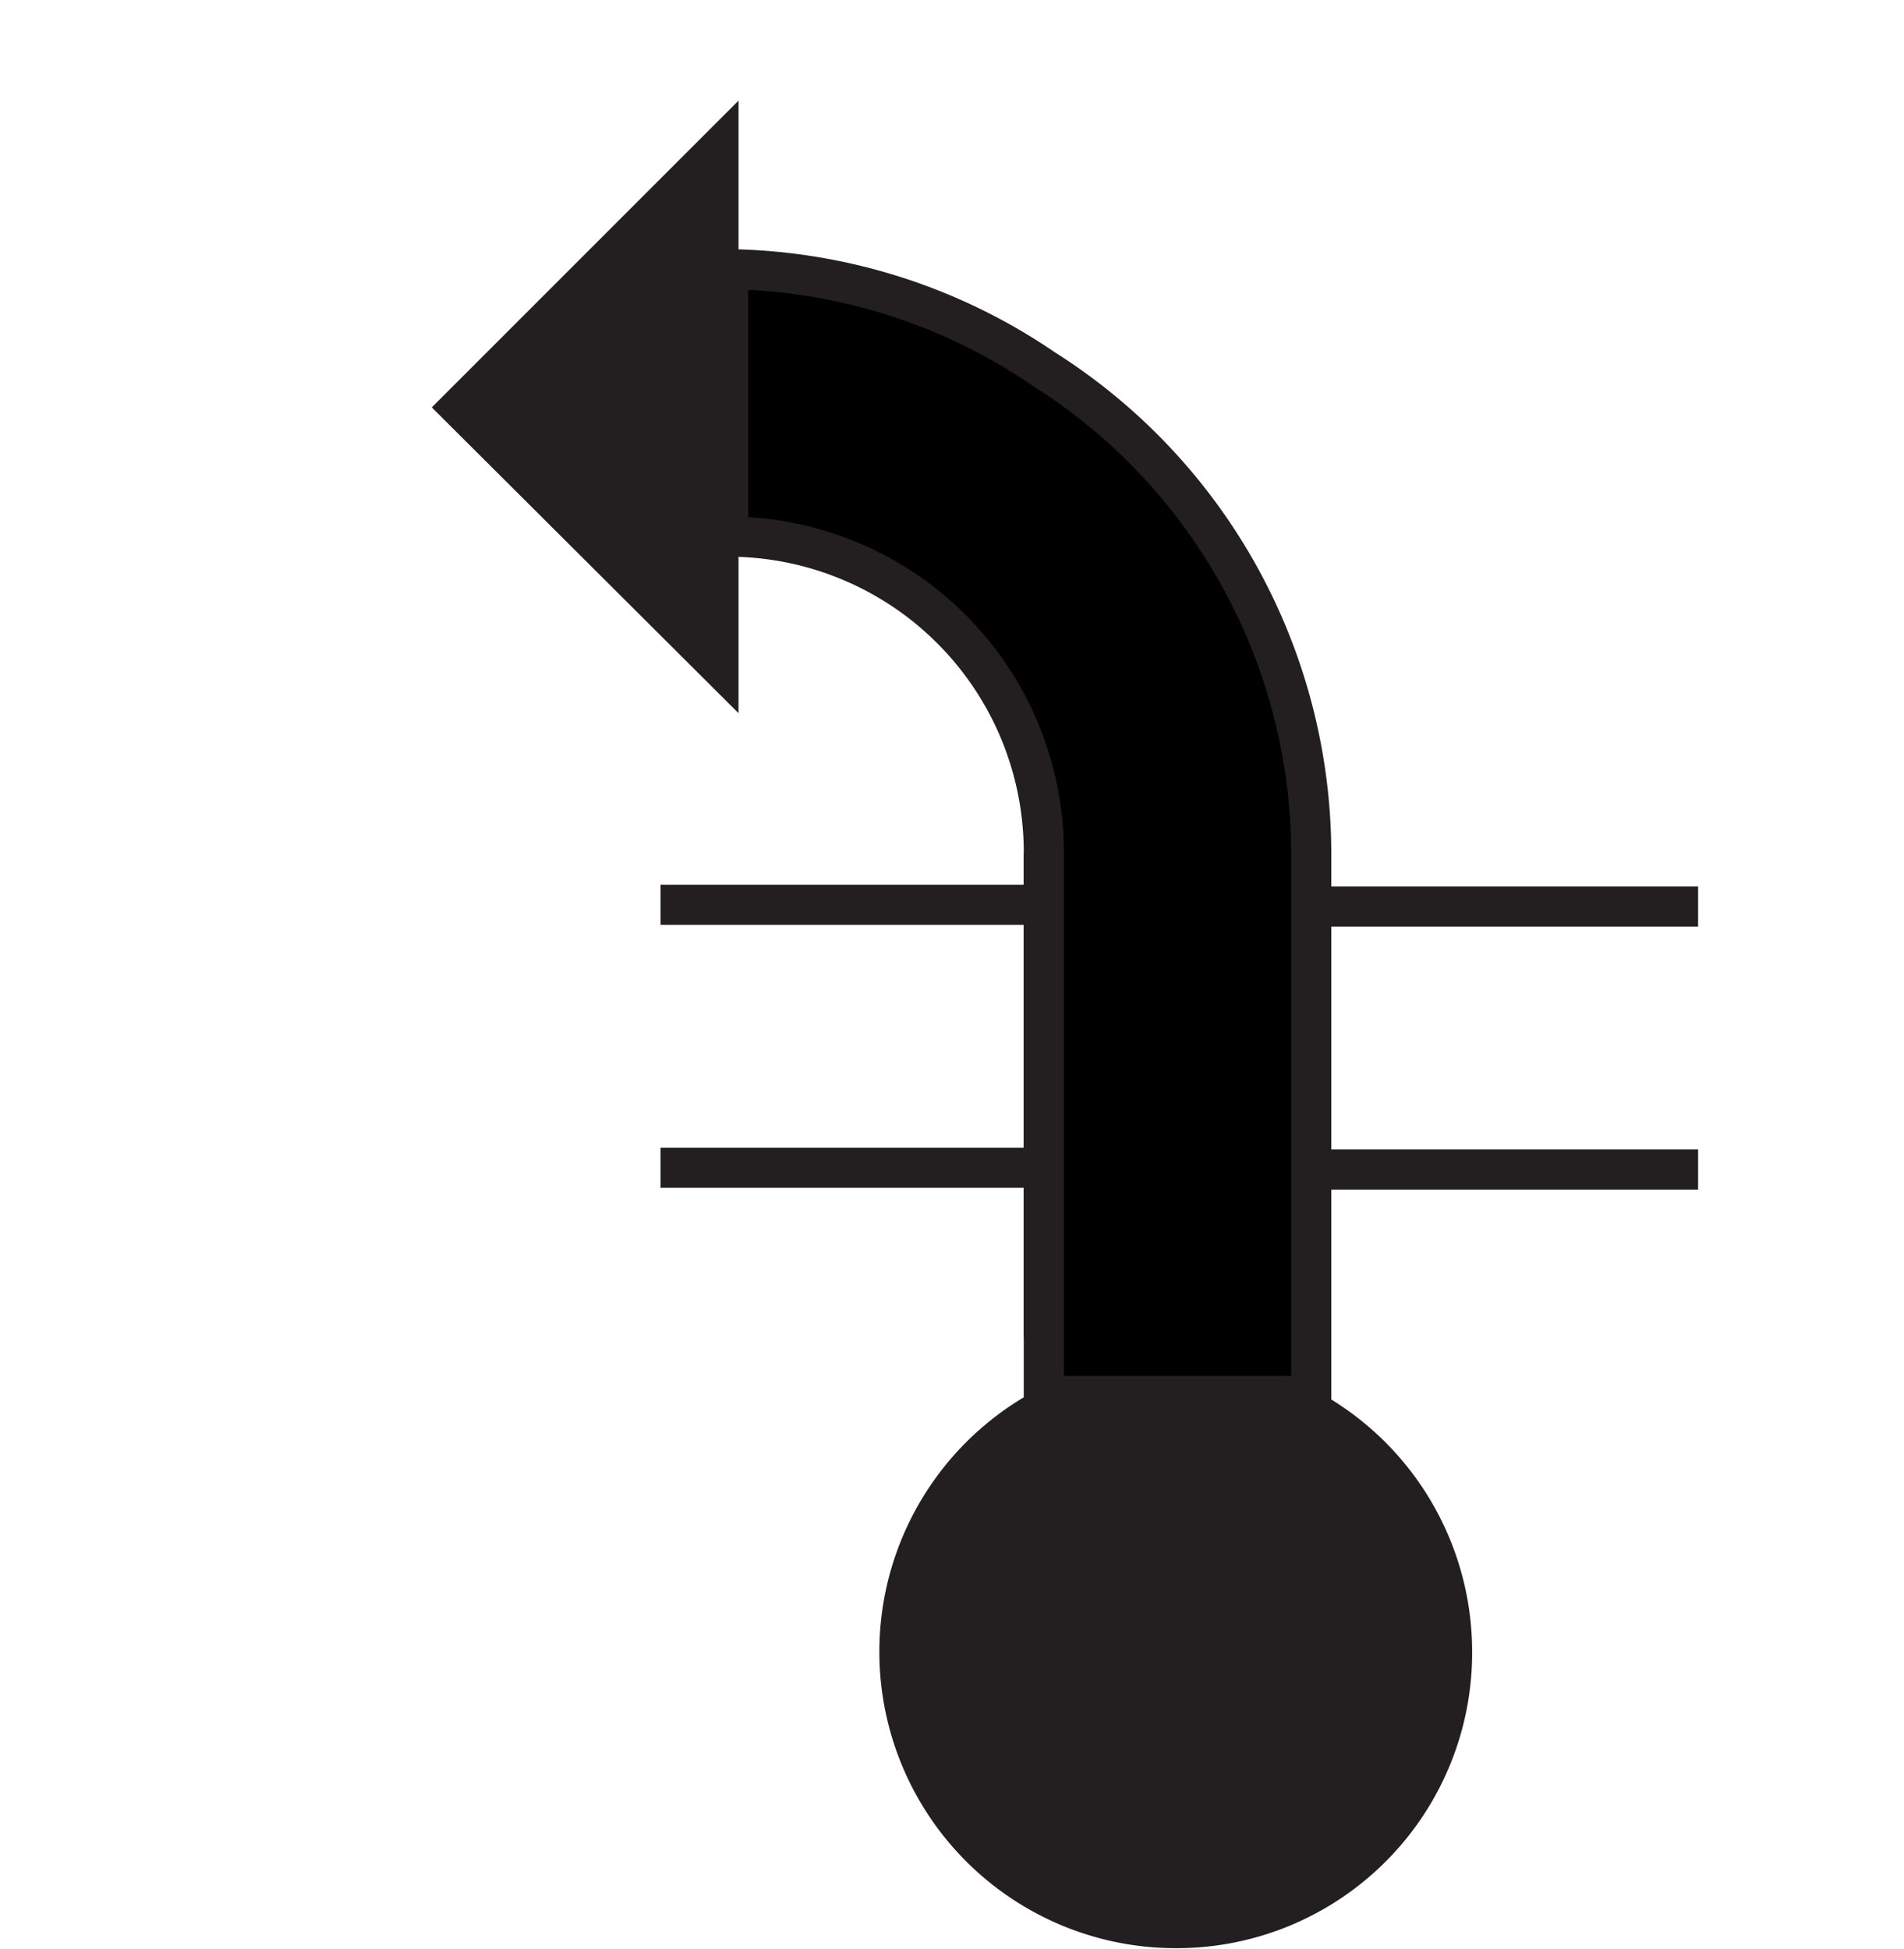 <svg id="Ebene_1" viewBox="0 0 21.36 21.86" xmlns="http://www.w3.org/2000/svg">
    <rect fill="none" height="1.47" width="6.84" x="12.2" y="10.17" />
    <rect fill="none" height="1.47" width="6.84" x="12.2" y="11.65" />
    <line fill="none" stroke="#231f20" stroke-width="0.45" x1="19.05" x2="12.2" y1="10.17"
        y2="10.17" />
    <line fill="none" stroke="#231f20" stroke-width="0.45" x1="12.2" x2="19.05" y1="13.12"
        y2="13.12" />
    <rect fill="none" height="1.47" width="6.84" x="7.41" y="10.15" />
    <rect fill="none" height="1.47" width="6.84" x="7.41" y="11.63" />
    <line fill="none" stroke="#231f20" stroke-width="0.45" x1="14.25" x2="7.41" y1="10.15"
        y2="10.15" />
    <line fill="none" stroke="#231f20" stroke-width="0.45" x1="7.41" x2="14.25" y1="13.1"
        y2="13.1" />
    <polygon fill="none" fill-rule="evenodd"
        points="10.68 0 0 0 0 19.98 10.68 19.98 21.36 19.98 21.36 0 10.68 0" />
    <path d="M92.69,101.28A3.25,3.25,0,1,1,95.94,98,3.24,3.24,0,0,1,92.69,101.28Z" fill="#231f20"
        stroke="#231f20" stroke-width="0.15" transform="translate(-79.5 -79.5)" />
    <polygon fill="#231f20" points="8.21 1.31 8.21 7.82 4.95 4.57 8.21 1.31" stroke="#231f20"
        stroke-width="0.15" />
    <line stroke="#231f20" stroke-width="0.45" x1="11.71" x2="11.71" y1="9.57" y2="15.01" />
    <path
        d="M91.21,83.64a6.44,6.44,0,0,1,3,5.43h0v6.09h-3v-6.1a3.54,3.54,0,0,0-3.54-3.54v-3A6.41,6.41,0,0,1,91.21,83.64Z"
        fill-rule="evenodd" stroke="#231f20" stroke-width="0.45"
        transform="translate(-79.5 -79.5)" />
</svg>